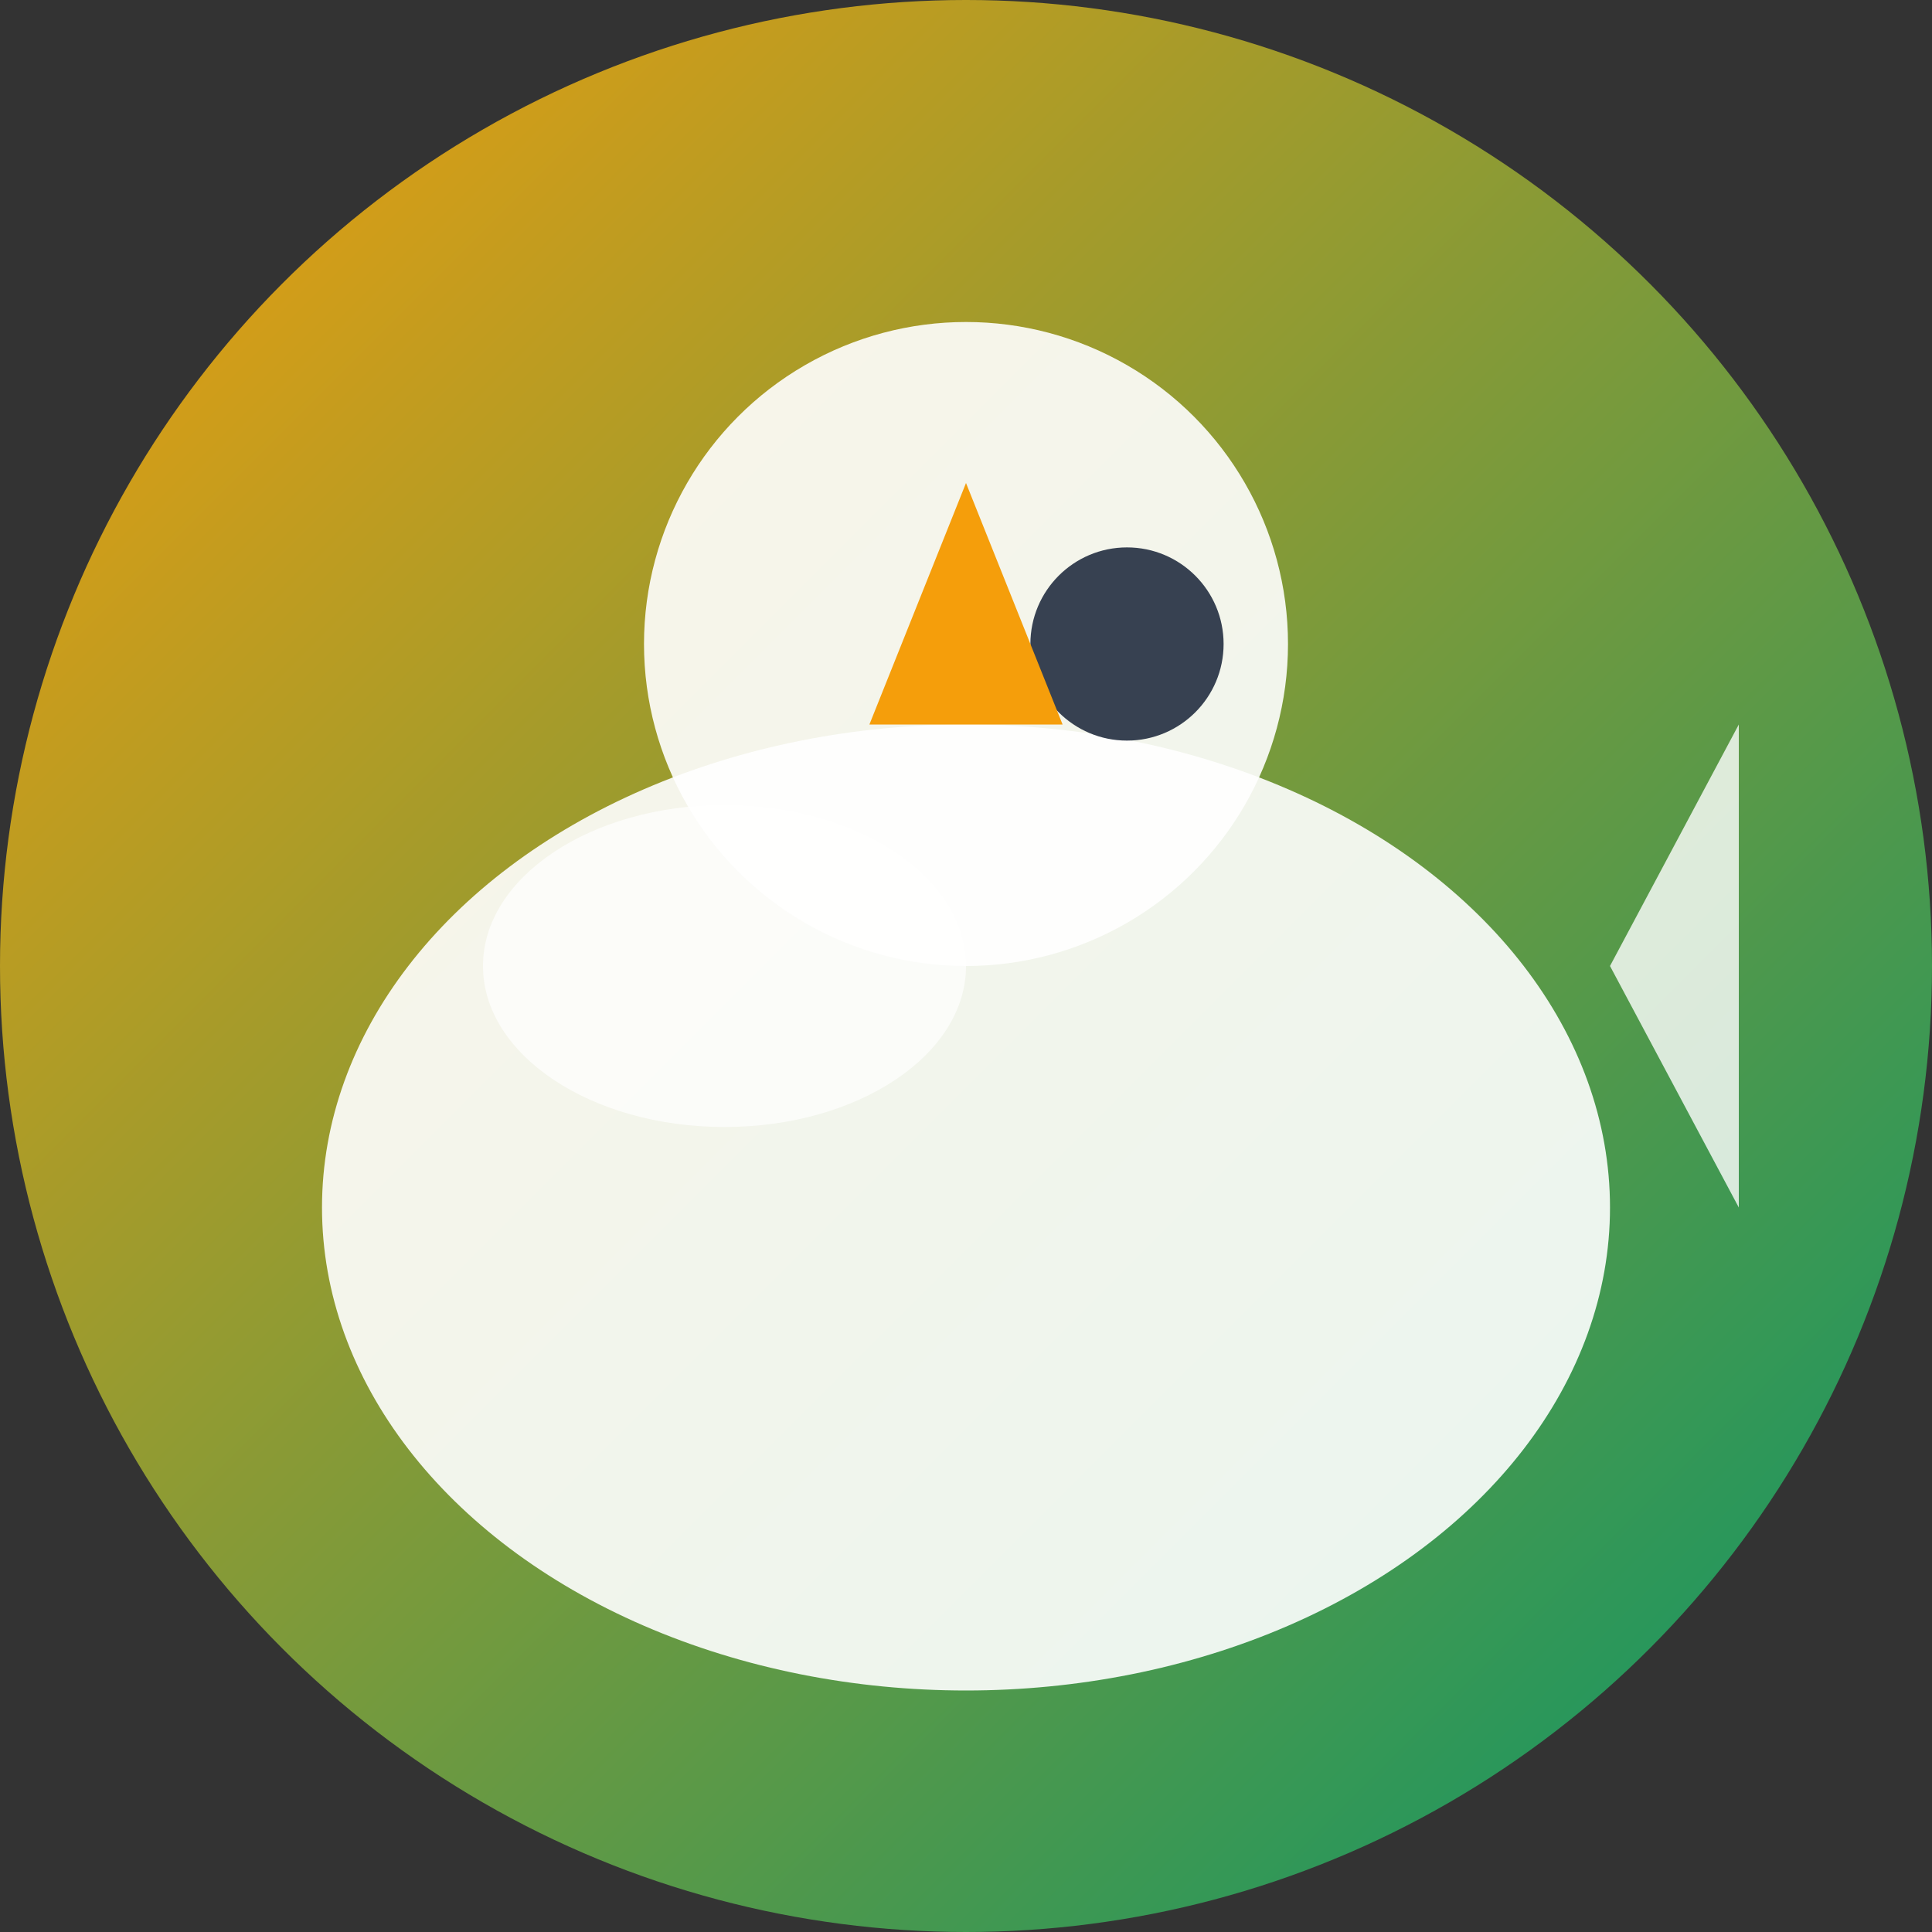 
<svg width="96" height="96" viewBox="0 0 96 96" xmlns="http://www.w3.org/2000/svg">
  <rect x="0" y="0" width="96" height="96" fill="#333333" stroke="none"/>
  <defs>
    <linearGradient id="bg" x1="0%" y1="0%" x2="100%" y2="100%">
      <stop offset="0%" style="stop-color:#f59e0b;stop-opacity:1" />
      <stop offset="100%" style="stop-color:#059669;stop-opacity:1" />
    </linearGradient>
  </defs>
  
  <!-- Background circle -->
  <circle cx="48" cy="48" r="48" fill="url(#bg)"/>
  
  <!-- Bird body -->
  <ellipse cx="48" cy="60" rx="32" ry="24" fill="white" opacity="0.9"/>
  
  <!-- Bird head -->
  <circle cx="48" cy="32" r="16" fill="white" opacity="0.9"/>
  
  <!-- Bird eye -->
  <circle cx="56" cy="32" r="4.8" fill="#374151"/>
  
  <!-- Bird beak -->
  <polygon points="43.2,36 52.8,36 48,24" fill="#f59e0b"/>
  
  <!-- Bird wing -->
  <ellipse cx="36" cy="48" rx="12" ry="8" fill="white" opacity="0.7"/>
  
  <!-- Bird tail -->
  <polygon points="80,48 86.4,36 86.4,60" fill="white" opacity="0.8"/>
</svg>
